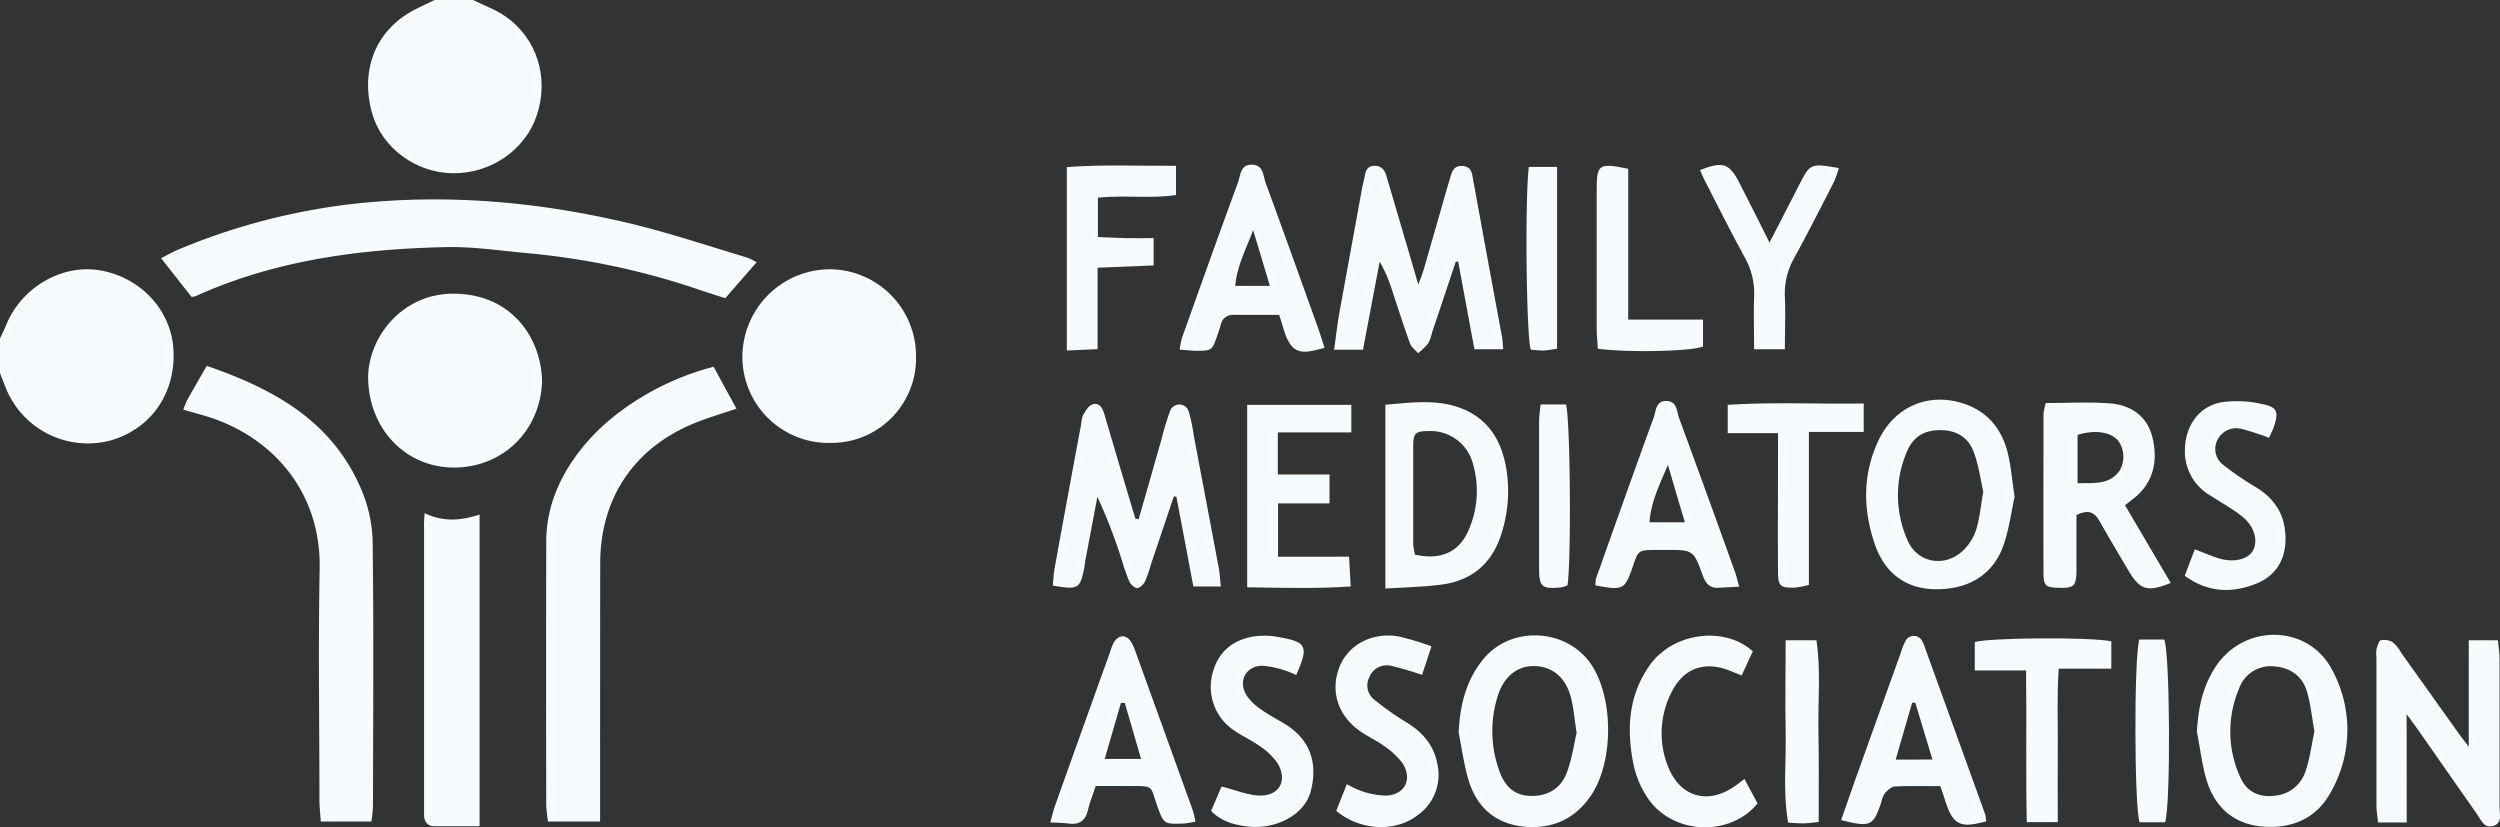 <svg xmlns="http://www.w3.org/2000/svg" viewBox="0 0 649.9 215.06"><rect x="0" y="0" width="649.9" height="215.06" fill="#333333" stroke="none"/><defs><style>.cls-1{fill:#f5fbff;}</style></defs><title>fma-light</title><g id="Layer_2" data-name="Layer 2"><g id="Layer_1-2" data-name="Layer 1"><g id="Layer_1-2-2" data-name="Layer 1-2"><path class="cls-1" d="M123,0c2.81,1.4,5.84,2.49,8.39,4.26,8.26,5.73,11.39,16,8.16,25.69-3,9.07-12,15.23-21.91,15.09-9.52-.15-18.38-6.54-20.93-15.68-3.21-11.5,1.21-21.9,11.38-27C109.71,1.54,111.36.78,113,0Z"/><path class="cls-1" d="M0,88c.55-1.19,1.14-2.37,1.64-3.59,4-9.76,14.53-15.86,24.46-14.11,10.63,1.87,18.54,10.53,19,20.81.54,11.42-6.13,20.72-16.86,23.52a23,23,0,0,1-26.62-13.5L0,97Z"/><path class="cls-1" d="M49.8,77.18,41.88,67.13c1.37-.69,3-1.65,4.73-2.36A166.32,166.32,0,0,1,92.34,52.94c23.75-2.57,47.19-.52,70.33,4.88,10.66,2.49,21.07,6,31.59,9.15a18.4,18.4,0,0,1,2.44,1.2l-8.16,9.35c-2.06-.67-4.27-1.35-6.45-2.09a192.66,192.66,0,0,0-44.77-9.6c-7.11-.63-14.25-1.75-21.35-1.59C93.56,64.73,71.54,67.62,50.82,77A5.89,5.89,0,0,1,49.8,77.18Z"/><path class="cls-1" d="M96.54,213.57H83.39c-.12-1.94-.35-3.85-.35-5.77,0-20-.32-40,.06-59.91.4-20.4-12.76-35.16-30.95-40.12-1.42-.39-2.85-.8-4.5-1.27a20.12,20.12,0,0,1,1-2.46c1.61-2.89,3.27-5.75,5.1-8.93C70.85,101,86,109.18,93.64,126.59a36.7,36.7,0,0,1,3.23,13.94c.31,23,.13,45.93.09,68.9A33.74,33.74,0,0,1,96.54,213.57Z"/><path class="cls-1" d="M156,213.57H142.46a40.58,40.58,0,0,1-.46-4.25q-.06-34.23,0-68.45c0-9.4,3.73-17.55,9.52-24.68,7.87-9.68,20.84-17.5,34-20.84.93,1.71,1.93,3.57,2.94,5.42l3,5.47c-3.65,1.24-7.1,2.25-10.43,3.57-16,6.33-25,19.51-25,36.66Q156,177,156,207.42Z"/><path class="cls-1" d="M140.92,99.21c-.49,13-10.41,22.31-22.83,22.34-12.85,0-22.18-10.24-22.39-23.12-.17-10.18,8.44-22.24,22.42-22.09C133.27,76.51,140.76,88.12,140.92,99.21Z"/><path class="cls-1" d="M215.93,115.14A22.4,22.4,0,0,1,193,93.28c0-.23,0-.46,0-.69A22.81,22.81,0,0,1,215.62,70a22.55,22.55,0,0,1,22.51,22.52,22,22,0,0,1-21.37,22.61Z"/><path class="cls-1" d="M110.37,133.42c5.12,2.39,9.65,1.86,14.3.36v81H113c-1.82,0-2.71-1-2.76-2.82V137.11C110.19,136.08,110.28,135.11,110.37,133.42Z"/><path class="cls-1" d="M354.32,90.92h-7.5c.47-3.38.8-6.45,1.34-9.47,2-11,4-21.94,6-32.91.15-.81.42-1.61.55-2.43.26-1.56.6-3,2.64-3,1.84,0,2.63,1.13,3.09,2.71q2.81,9.59,5.63,19.16l2.63,9c.65-1.78,1.08-2.77,1.37-3.79q2.85-9.84,5.65-19.69c.32-1.12.66-2.23,1-3.34.59-1.87.74-4.21,3.56-4,2.52.21,2.41,2.38,2.76,4.12.48,2.45.9,4.91,1.36,7.37q3,16.44,6.06,32.89c.17.94.19,1.91.31,3.26h-7.48q-2.12-11.39-4.22-22.8l-.64.06q-3.07,9.21-6.16,18.41a10.63,10.63,0,0,1-1,2.8,18.65,18.65,0,0,1-2.63,2.55c-.71-.83-1.73-1.54-2.08-2.5-1.59-4.38-3-8.83-4.48-13.25A38.21,38.21,0,0,0,358.66,68Z"/><path class="cls-1" d="M296,135l6-21a71,71,0,0,1,2.17-7.15,2.56,2.56,0,0,1,4.88.19,47.09,47.09,0,0,1,1.31,6.33c2.16,11.44,4.34,22.87,6.47,34.31.27,1.44.33,2.92.54,4.78h-7.14c-1.48-7.81-2.94-15.57-4.41-23.33l-.67-.09-6,17.83a30.24,30.24,0,0,1-1.47,4.23c-.39.78-1.31,1.74-2,1.77s-1.71-.9-2.08-1.66a47.19,47.19,0,0,1-1.83-5.16,141.56,141.56,0,0,0-6.49-16.9q-1.59,8.37-3.17,16.75c-.09.49-.12,1-.21,1.49-1.07,5.66-1.56,6-8.21,4.83.16-1.54.21-3.14.5-4.69q3.39-18.65,6.87-37.28a7.46,7.46,0,0,1,.54-2.42c.61-1,1.35-2.35,2.33-2.68,1.75-.59,2.65.8,3.12,2.39Q290.5,119.27,294,131l1.14,3.79Z"/><path class="cls-1" d="M531.82,104.77c5.74,0,11.2-.32,16.61.09,5.61.42,9.86,3.36,11.18,9.11s.31,11.28-4.64,15.37c-.75.62-1.54,1.2-2.55,2,4,6.81,7.93,13.49,11.89,20.21-6.09,2.43-8,1.83-10.95-3.14-2.55-4.3-5.1-8.59-7.56-12.94-1.26-2.22-2.81-3.17-6-1.57v14.5c-.06,4-.71,4.55-4.74,4.4-3.24-.12-3.82-.5-3.83-3.78-.06-13.82,0-27.64,0-41.46A19,19,0,0,1,531.82,104.77Zm8.26,20.86c4.42-.12,8.33.45,10.95-3.3a7.16,7.16,0,0,0-.25-7.57c-1.84-2.46-6.11-3.17-10.7-1.69Z"/><path class="cls-1" d="M571.11,190.28c.33-6.24,1.53-12,5-17.16,7.48-11.1,24-10.81,30.17,1.06a32.66,32.66,0,0,1-.51,32c-3.72,6.71-10.22,9.36-17.78,8.67-7.18-.65-12-4.82-14.2-11.53C572.44,199.15,572,194.65,571.11,190.28Zm30.55-.21c-.69-3.69-1-7.18-2-10.46-1.24-4-4.41-6.11-8.62-6.4a8.74,8.74,0,0,0-9,5.86,28.49,28.49,0,0,0,.45,23.21c1.68,3.7,5.09,5.15,9.1,4.54a9.14,9.14,0,0,0,7.73-6.26c1.17-3.4,1.61-7,2.34-10.49Z"/><path class="cls-1" d="M379.19,190.5c.34-7.15,1.88-13.64,6.45-19.19,7.21-8.76,21.64-8,28,1.4,5.92,8.78,5.86,25.5-.12,34.21-4.28,6.22-10.37,8.74-17.67,7.93-7.13-.8-11.9-5-14-11.79C380.59,199,380.05,194.7,379.19,190.5Zm30.67,0c-.6-3.76-.78-6.79-1.61-9.63-1.48-5.13-5.1-7.79-9.77-7.72-4.07.06-7.45,2.7-9,7.41a30.16,30.16,0,0,0,.2,19.59c1.57,4.62,4.22,6.65,8.23,6.75,4.51.12,7.86-2,9.39-6,1.33-3.56,1.85-7.39,2.56-10.38Z"/><path class="cls-1" d="M625.65,213.81h-7.48c-.15-1.67-.39-3.1-.39-4.54V170.83a7.44,7.44,0,0,1,0-2c.26-.88.6-2.25,1.18-2.4a4.33,4.33,0,0,1,3.14.59,9.76,9.76,0,0,1,2.14,2.72q7.54,10.56,15.07,21.13c.55.77,1.15,1.51,2.47,3.25V166.45h7.59c.15,1.74.42,3.34.42,5v38.44c0,1.72.72,4.07-1.55,4.79-2.53.8-3.33-1.66-4.43-3.22-4.8-6.79-9.54-13.63-14.31-20.44-1-1.49-2.11-2.93-3.87-5.35Z"/><path class="cls-1" d="M523.72,129.14c-.88,3.93-1.43,8.61-3,12.91-2.77,7.53-9.25,11.29-17.75,11.12-7.49-.14-13-4.09-15.61-11.75-3.07-9-3.18-18,.9-26.78,4.25-9.09,13.28-12.8,22.49-9.62,5.86,2,9.38,6.31,11,12C522.76,120.71,523,124.58,523.72,129.14Zm-8.14-1.37c-.74-3.16-1.22-7-2.56-10.45-1.41-3.66-4.45-5.5-8.63-5.5s-7,1.69-8.61,5.45a28.69,28.69,0,0,0,.1,23.16c2.53,6,9.82,7.17,14.48,2.65a13.22,13.22,0,0,0,3.36-5.38c.93-3,1.19-6.13,1.86-9.93Z"/><path class="cls-1" d="M360.14,153V105.21c6.2-.51,12.19-1.34,18,.35,8.74,2.57,12.64,9.25,13.66,17.86a36.18,36.18,0,0,1-1.8,16.25c-2.58,7.33-7.9,11.42-15.5,12.33C369.94,152.59,365.31,152.67,360.14,153Zm7.7-8.81c7,1.53,11.78-.79,14.2-7a25.17,25.17,0,0,0,.87-16.6,11.37,11.37,0,0,0-11.48-8.53c-3.54,0-4.06.59-4.05,4v25.36a15.26,15.26,0,0,0,.46,2.77Z"/><path class="cls-1" d="M324.22,152.67V105.25h27.07v7.15H332.18v10.95h13.44v7.51H332.24v13.86H350.7c.15,2.74.28,4.94.43,7.74C342,153.07,333.31,152.81,324.22,152.67Z"/><path class="cls-1" d="M306.66,90.9a22.11,22.11,0,0,1,.63-3.12c4.8-13.45,9.59-26.9,14.52-40.31.68-1.83.57-4.7,3.62-4.66s2.9,2.84,3.58,4.7c4.58,12.47,9.05,25,13.54,37.48.61,1.69,1.12,3.42,1.78,5.44-3.26.8-6.5,2-8.59-.53-1.71-2-2.13-5.14-3.23-8.05H320.65a3.14,3.14,0,0,0-3.27,2.5c-.3,1-.6,1.9-.92,2.84-1.37,3.94-1.37,4-5.64,4C309.53,91.14,308.24,91,306.66,90.9Zm19.11-31.07c-1.82,4.86-4.23,9.35-4.65,14.49h9Z"/><path class="cls-1" d="M478.62,213.2c1.32-3.77,2.6-7.5,3.93-11.22q5.81-16.23,11.64-32.44a15.52,15.52,0,0,1,1.09-2.79,2.45,2.45,0,0,1,3.24-1.22,2.42,2.42,0,0,1,1.19,1.15,8.67,8.67,0,0,1,.75,1.84q7.83,21.61,15.63,43.23a10.82,10.82,0,0,1,.24,1.8c-2.9.64-6.23,1.72-8.28-.54-1.88-2.07-2.37-5.39-3.67-8.64-3.87,0-7.84-.11-11.79.08-.92.05-1.92,1-2.63,1.8a6.54,6.54,0,0,0-.9,2.3C486.92,214.8,486.32,215.09,478.62,213.2Zm23.74-15.75c-1.64-5.43-3.05-10.1-4.45-14.76h-.83c-1.39,4.79-2.77,9.57-4.28,14.78Z"/><path class="cls-1" d="M452.12,152.5c-2.2.13-3.68.18-5.14.3-2.37.18-3.51-.94-4.32-3.17-2.42-6.71-2.52-6.67-9.67-6.67h-2.5c-4.59.06-4.59.06-6,4.22-2.1,6.16-2.48,6.36-9.71,5a6.64,6.64,0,0,1,.11-1.78c5-14,9.9-27.92,15-41.83.62-1.68.5-4.42,3.32-4.33s2.64,2.68,3.28,4.43q7.41,20.14,14.66,40.35C451.44,149.9,451.65,150.84,452.12,152.5ZM433.6,120.85c-2.12,5-4.44,9.61-4.79,14.91H438C436.41,130.48,435,125.66,433.6,120.85Z"/><path class="cls-1" d="M284.84,204.32c-.8,2.45-1.55,4.29-2,6.21-.64,2.73-2.15,3.95-5,3.56-1.45-.19-2.92-.19-4.81-.3.51-1.8.83-3.22,1.32-4.58q7.11-19.94,14.28-39.86a12.75,12.75,0,0,1,.91-2.31c1.29-2.16,3.31-2.17,4.62,0a12.92,12.92,0,0,1,1,2.29q7.45,20.61,14.88,41.23a26.69,26.69,0,0,1,.73,3.06c-1.19.18-2.14.42-3.09.46-5.2.19-5.16.16-6.95-4.89-1.72-4.83-.59-4.87-7-4.85Zm7.57-21.56-1-.07-4.23,14.61h9.45Z"/><path class="cls-1" d="M347.37,210.79l2.75-6.93a26.09,26.09,0,0,0,3.86,1.81,22.12,22.12,0,0,0,6.3,1.16c4.92-.17,7-4.3,4.32-8.41a19.38,19.38,0,0,0-4.67-4.41c-2-1.47-4.32-2.51-6.36-3.94-5.8-4.07-7.8-10.44-5.37-16.66,2.29-5.86,8.64-9.21,15.57-7.93a78.9,78.9,0,0,1,8.36,2.54c-1,3-1.74,5.27-2.45,7.43a81.53,81.53,0,0,0-8-2.35,4.86,4.86,0,0,0-5.73,3,4.64,4.64,0,0,0,1.41,5.85,68.55,68.55,0,0,0,8.11,5.73c4.18,2.55,7.21,5.84,8.16,10.79A12.88,12.88,0,0,1,368.42,212C362.6,216.42,353.49,215.91,347.37,210.79Z"/><path class="cls-1" d="M453.48,202.49c1.31,2.46,2.39,4.47,3.41,6.37-7.13,8.71-21.81,8.16-28.35-1.11a25,25,0,0,1-4-9.55c-1.69-8.88-1.18-17.51,4.36-25.32,5.94-8.35,19.23-10.3,26.76-3.58l-2.9,6.3c-1-.41-1.74-.69-2.46-1-7.08-3.06-12.9-1-16.08,6a23.27,23.27,0,0,0-.67,18.47c3.11,8.2,10.59,10.31,17.68,5.11C451.78,203.81,452.29,203.41,453.48,202.49Z"/><path class="cls-1" d="M317.55,204.46c3.76.95,6.75,2.24,9.78,2.35,5.26.19,7.51-3.95,4.74-8.46a16.79,16.79,0,0,0-4.61-4.4c-2.15-1.55-4.63-2.65-6.8-4.17a13.6,13.6,0,0,1-5.38-15c1.54-5.57,5.47-8.61,11.08-9.38a19.27,19.27,0,0,1,5.92.19c7.46,1.31,8,2.37,4.68,9.89a24.42,24.42,0,0,0-3-1.21,23.86,23.86,0,0,0-5.79-1.2c-4.3,0-6.42,4.06-4.1,7.72a13.55,13.55,0,0,0,3.5,3.46c1.88,1.36,3.93,2.48,5.94,3.65,8.63,5,8.63,12.49,7.2,17.92-1.58,6-9.16,10-16.63,9-3.28-.41-6.5-1.24-9.24-4C315.83,208.51,316.82,206.19,317.55,204.46Z"/><path class="cls-1" d="M285.41,51.38V61.62c2.49.1,4.91.23,7.33.28s4.56,0,7.16,0V69l-14.57.6V90.76l-8,.36V43.44c9.41-.72,18.74-.27,28.38-.34v7.59C299.2,51.71,292.57,50.67,285.41,51.38Z"/><path class="cls-1" d="M589.87,113.81a71,71,0,0,0-7.11-2.3,5.45,5.45,0,0,0-6.31,2.86,5.16,5.16,0,0,0,1.37,6.38,79.29,79.29,0,0,0,8.63,5.91c4.93,3,7.6,7.18,7.69,13.1s-2.64,10.05-7.91,12.09c-6.16,2.37-12.32,2.19-18.28-2.18.87-2.29,1.67-4.41,2.61-6.87,2.27.86,4.21,1.72,6.21,2.34,4,1.23,7.79.25,9-2.18,1.26-2.63.24-6.23-3-8.78-2.6-2.05-5.55-3.65-8.34-5.47A13.22,13.22,0,0,1,568,116.52c.2-5.9,3.69-10.89,9.46-11.94a29.09,29.09,0,0,1,10.8.5c3.78.8,4.11,2,2.88,5.82C590.81,111.82,590.35,112.7,589.87,113.81Z"/><path class="cls-1" d="M548.86,166.7v7.13H535.19c-.5,7.09-.19,13.68-.25,20.24s0,12.87,0,19.65h-8.06c-.29-13,0-25.88-.19-39.43H513.36v-7.37C516.82,165.79,542.75,165.54,548.86,166.7Z"/><path class="cls-1" d="M460,63.06c2.79-5.42,5.17-10,7.5-14.58,3.09-6.06,3.07-6.07,10.52-4.79a26.18,26.18,0,0,1-1.24,3.55c-3.42,6.67-6.81,13.35-10.41,19.91a18.49,18.49,0,0,0-2.37,10c.18,4.44,0,8.89,0,13.65h-8c0-4.65-.15-9.09,0-13.52a19.1,19.1,0,0,0-2.49-10.48c-3.6-6.56-6.94-13.27-10.37-19.93-.44-.86-.79-1.76-1.19-2.65,6-2.37,7.64-1.78,10.34,3.54C454.77,52.63,457.23,57.49,460,63.06Z"/><path class="cls-1" d="M470.24,112.29v39.76a22.75,22.75,0,0,1-3.75.71c-3.78.05-4.25-.36-4.28-4.31-.06-10,0-19.95,0-29.92v-5.94H449.14v-7.34c11.7-.77,23.35-.18,35.35-.36v7.4Z"/><path class="cls-1" d="M415.37,90.67c-.11-1.85-.28-3.47-.29-5.1V49.12c0-6.4.61-6.82,8.19-5.24V83.09h19.45v7C439.41,91.35,423.73,91.72,415.37,90.67Z"/><path class="cls-1" d="M556.12,166.25h6.51c1.49,3.92,1.69,42.32.24,47.51H556.2C554.86,210.05,554.7,171.5,556.12,166.25Z"/><path class="cls-1" d="M472.79,213.69c-2,.2-3,.35-4,.36s-2.29-.1-3.94-.19c-1.4-7.94-.48-15.86-.65-23.72s0-15.54,0-23.7h8c1.17,7.76.38,15.68.52,23.54S472.79,205.52,472.79,213.69Z"/><path class="cls-1" d="M397.43,43.4h7.34V90.65a33.45,33.45,0,0,1-3.46.47,29.37,29.37,0,0,1-3.38-.23C396.79,87.28,396.39,52,397.43,43.4Z"/><path class="cls-1" d="M407.47,152.19a8.39,8.39,0,0,1-1.77.53c-4.92.41-5.58-.14-5.6-5v-38c0-1.45.23-2.9.38-4.58h6.62C408.23,108.9,408.5,146.28,407.47,152.19Z"/></g></g></g></svg>